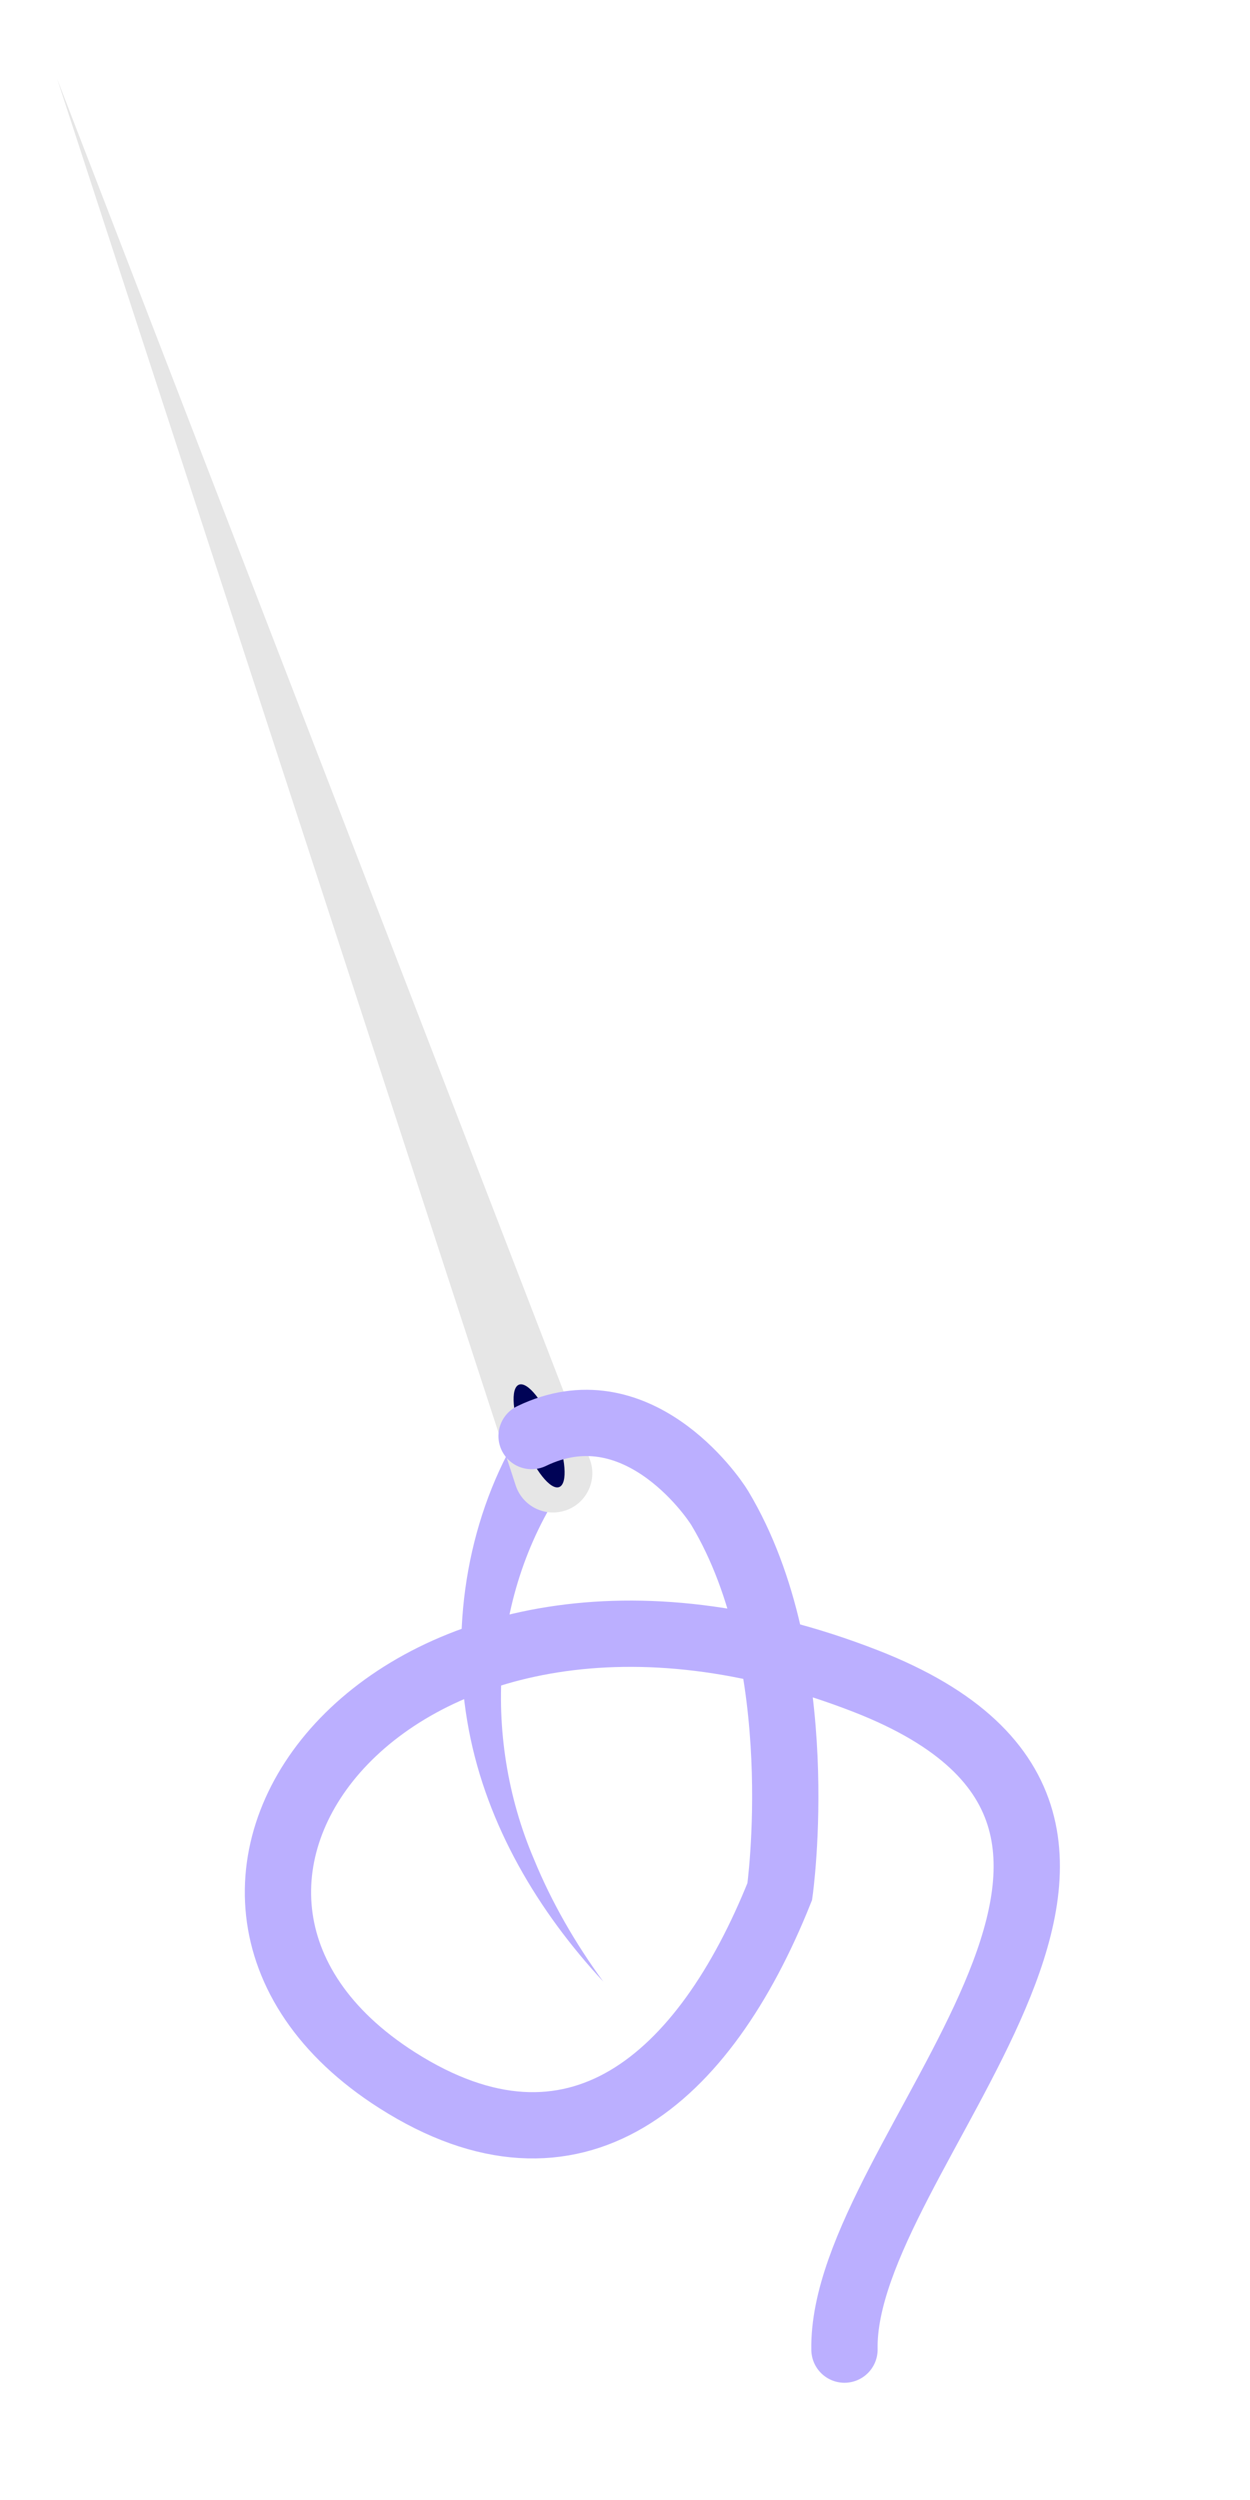 <svg width="30" height="60" viewBox="0 0 15 33" fill="none" xmlns="http://www.w3.org/2000/svg">
<path d="M6.782 19.479C5.728 20.922 5.599 22.907 6.299 24.543C6.532 25.111 6.845 25.654 7.214 26.158C6.355 25.232 5.679 24.102 5.439 22.838C5.191 21.539 5.4 20.123 6.07 18.968L6.783 19.477L6.782 19.479Z" fill="#BBAFFF"/>
<path d="M7.034 19.26L0.004 1.04L6.057 19.607C6.142 19.869 6.418 20.019 6.685 19.947C6.982 19.868 7.145 19.547 7.034 19.26Z" fill="#E6E6E6"/>
<path d="M6.16 19.035C6.306 19.408 6.518 19.674 6.632 19.629C6.746 19.584 6.72 19.245 6.573 18.872C6.426 18.499 6.214 18.233 6.1 18.278C5.986 18.323 6.013 18.662 6.16 19.035Z" fill="#000356"/>
<path d="M6.267 18.956C7.637 18.294 8.644 19.727 8.753 19.91C9.97 21.945 9.543 24.968 9.543 24.968C8.547 27.458 6.836 28.952 4.491 27.458C0.572 24.961 4.484 19.773 10.681 22.192C15.639 24.128 10.349 28.407 10.397 31.015" stroke="#BBAFFF" stroke-width="0.875" stroke-miterlimit="10" stroke-linecap="round"/>
</svg>
